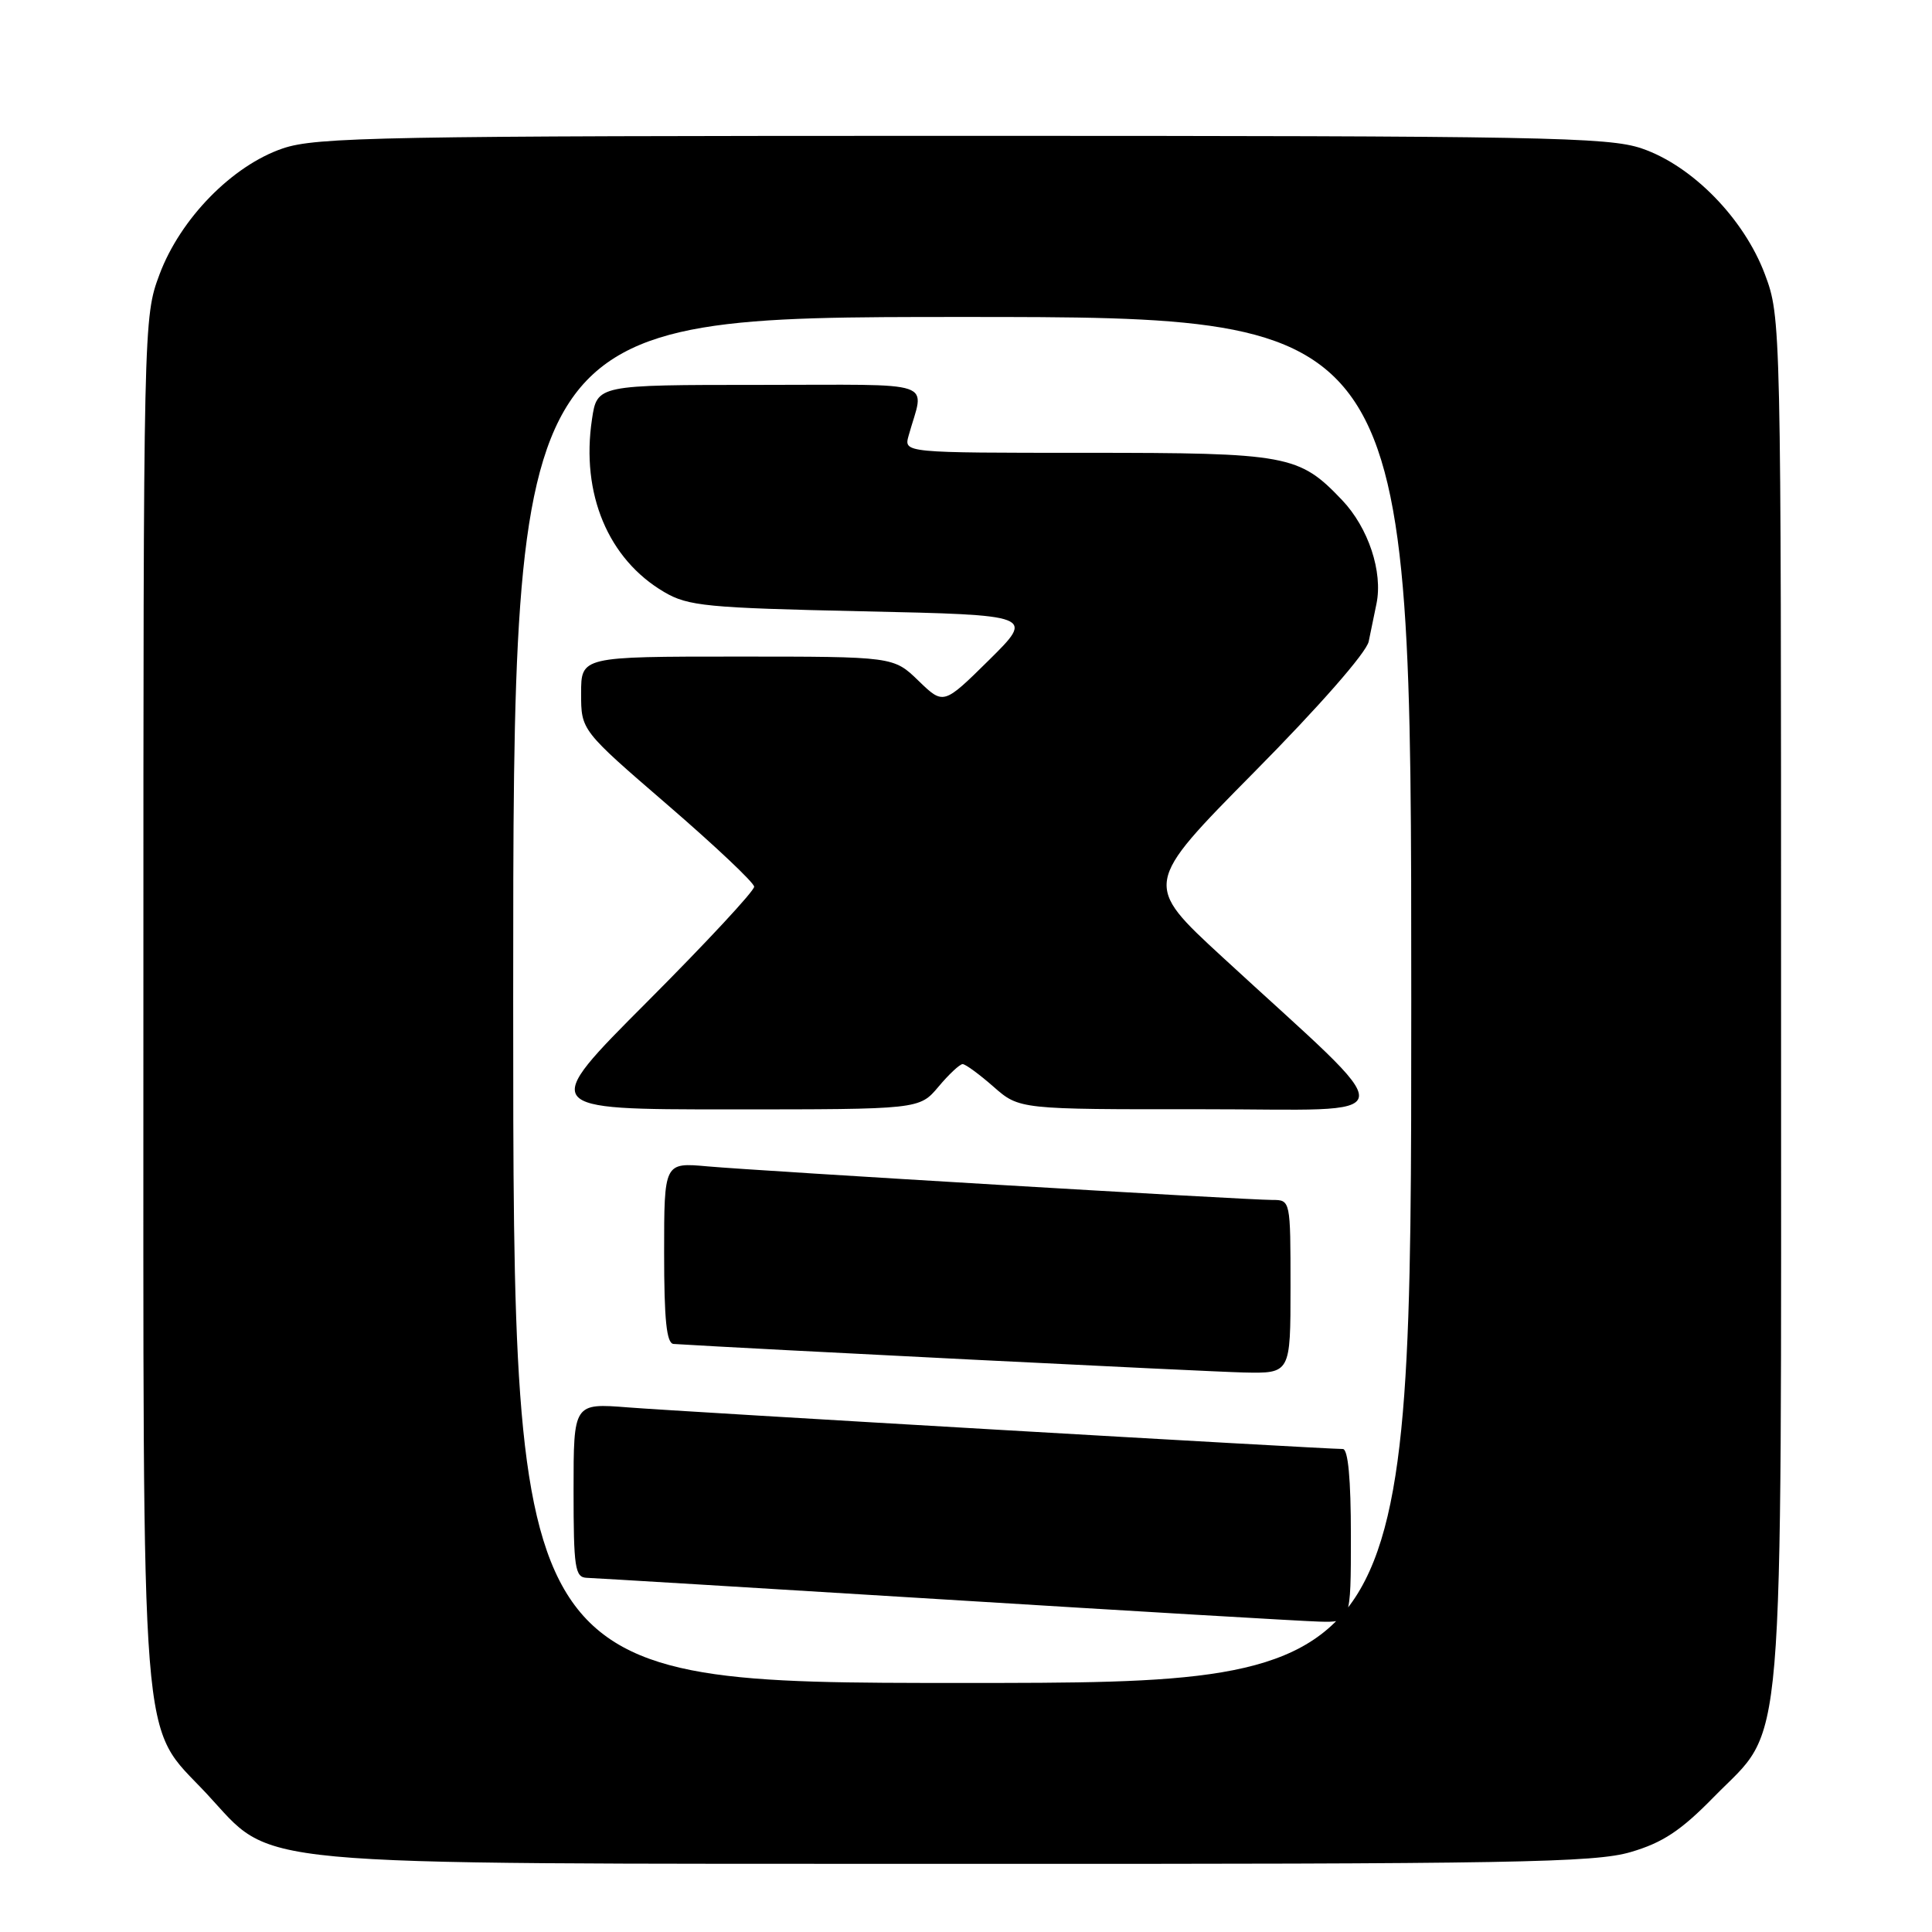 <?xml version="1.0" encoding="UTF-8" standalone="no"?>
<!DOCTYPE svg PUBLIC "-//W3C//DTD SVG 1.1//EN" "http://www.w3.org/Graphics/SVG/1.1/DTD/svg11.dtd" >
<svg xmlns="http://www.w3.org/2000/svg" xmlns:xlink="http://www.w3.org/1999/xlink" version="1.1" viewBox="0 0 256 256">
 <g >
 <path fill="currentColor"
d=" M 216.07 245.41 C 220.31 244.17 222.73 242.57 227.09 238.11 C 236.62 228.38 236.00 235.77 236.00 132.36 C 236.00 42.51 235.99 42.05 233.86 36.35 C 231.09 28.96 224.23 21.95 217.54 19.67 C 213.12 18.16 204.36 18.00 127.50 18.00 C 50.64 18.00 41.88 18.16 37.46 19.67 C 30.77 21.95 23.91 28.96 21.14 36.35 C 19.01 42.05 19.00 42.51 19.00 132.36 C 19.00 234.97 18.45 228.11 27.37 237.66 C 36.55 247.50 30.49 246.93 127.07 246.97 C 200.61 247.00 211.29 246.81 216.07 245.41 Z  M 68.00 132.50 C 68.00 42.00 68.00 42.00 127.50 42.00 C 187.00 42.00 187.00 42.00 187.00 132.50 C 187.00 223.00 187.00 223.00 127.50 223.00 C 68.00 223.00 68.00 223.00 68.00 132.50 Z  M 179.00 203.50 C 179.00 195.98 178.63 192.00 177.93 192.00 C 175.46 192.00 89.89 187.02 83.25 186.49 C 76.00 185.92 76.00 185.92 76.00 197.46 C 76.00 207.76 76.19 209.01 77.75 209.07 C 78.71 209.10 99.97 210.39 125.00 211.93 C 150.03 213.48 172.41 214.80 174.75 214.87 C 179.00 215.00 179.00 215.00 179.00 203.50 Z  M 171.00 170.50 C 171.00 159.03 170.99 159.00 168.60 159.00 C 165.14 159.00 100.58 155.16 93.75 154.55 C 88.00 154.03 88.00 154.03 88.00 166.02 C 88.00 174.89 88.32 178.02 89.25 178.08 C 98.67 178.68 160.12 181.76 164.75 181.86 C 171.00 182.00 171.00 182.00 171.00 170.50 Z  M 124.35 144.00 C 125.73 142.35 127.18 141.00 127.55 141.00 C 127.93 141.00 129.77 142.35 131.65 144.00 C 135.07 147.00 135.07 147.00 159.28 146.98 C 186.70 146.96 186.38 149.30 161.99 126.83 C 151.50 117.17 151.50 117.17 166.17 102.33 C 174.77 93.64 181.06 86.47 181.36 85.00 C 181.64 83.62 182.11 81.38 182.39 80.00 C 183.26 75.78 181.32 69.93 177.83 66.26 C 172.13 60.27 170.66 60.00 143.92 60.00 C 119.77 60.00 119.77 60.00 120.39 57.75 C 122.48 50.22 124.75 51.00 100.67 51.00 C 79.12 51.00 79.12 51.00 78.44 55.56 C 76.96 65.42 80.58 74.09 88.01 78.45 C 91.17 80.31 93.65 80.55 114.29 81.00 C 137.07 81.50 137.07 81.50 131.05 87.46 C 125.02 93.41 125.02 93.41 121.71 90.21 C 118.40 87.00 118.40 87.00 97.70 87.00 C 77.00 87.00 77.00 87.00 77.00 91.88 C 77.00 96.77 77.00 96.77 88.43 106.63 C 94.72 112.06 99.90 116.94 99.93 117.49 C 99.97 118.03 93.59 124.89 85.76 132.74 C 71.53 147.00 71.53 147.00 96.67 147.00 C 121.82 147.00 121.82 147.00 124.35 144.00 Z "/>
</g>
</svg>